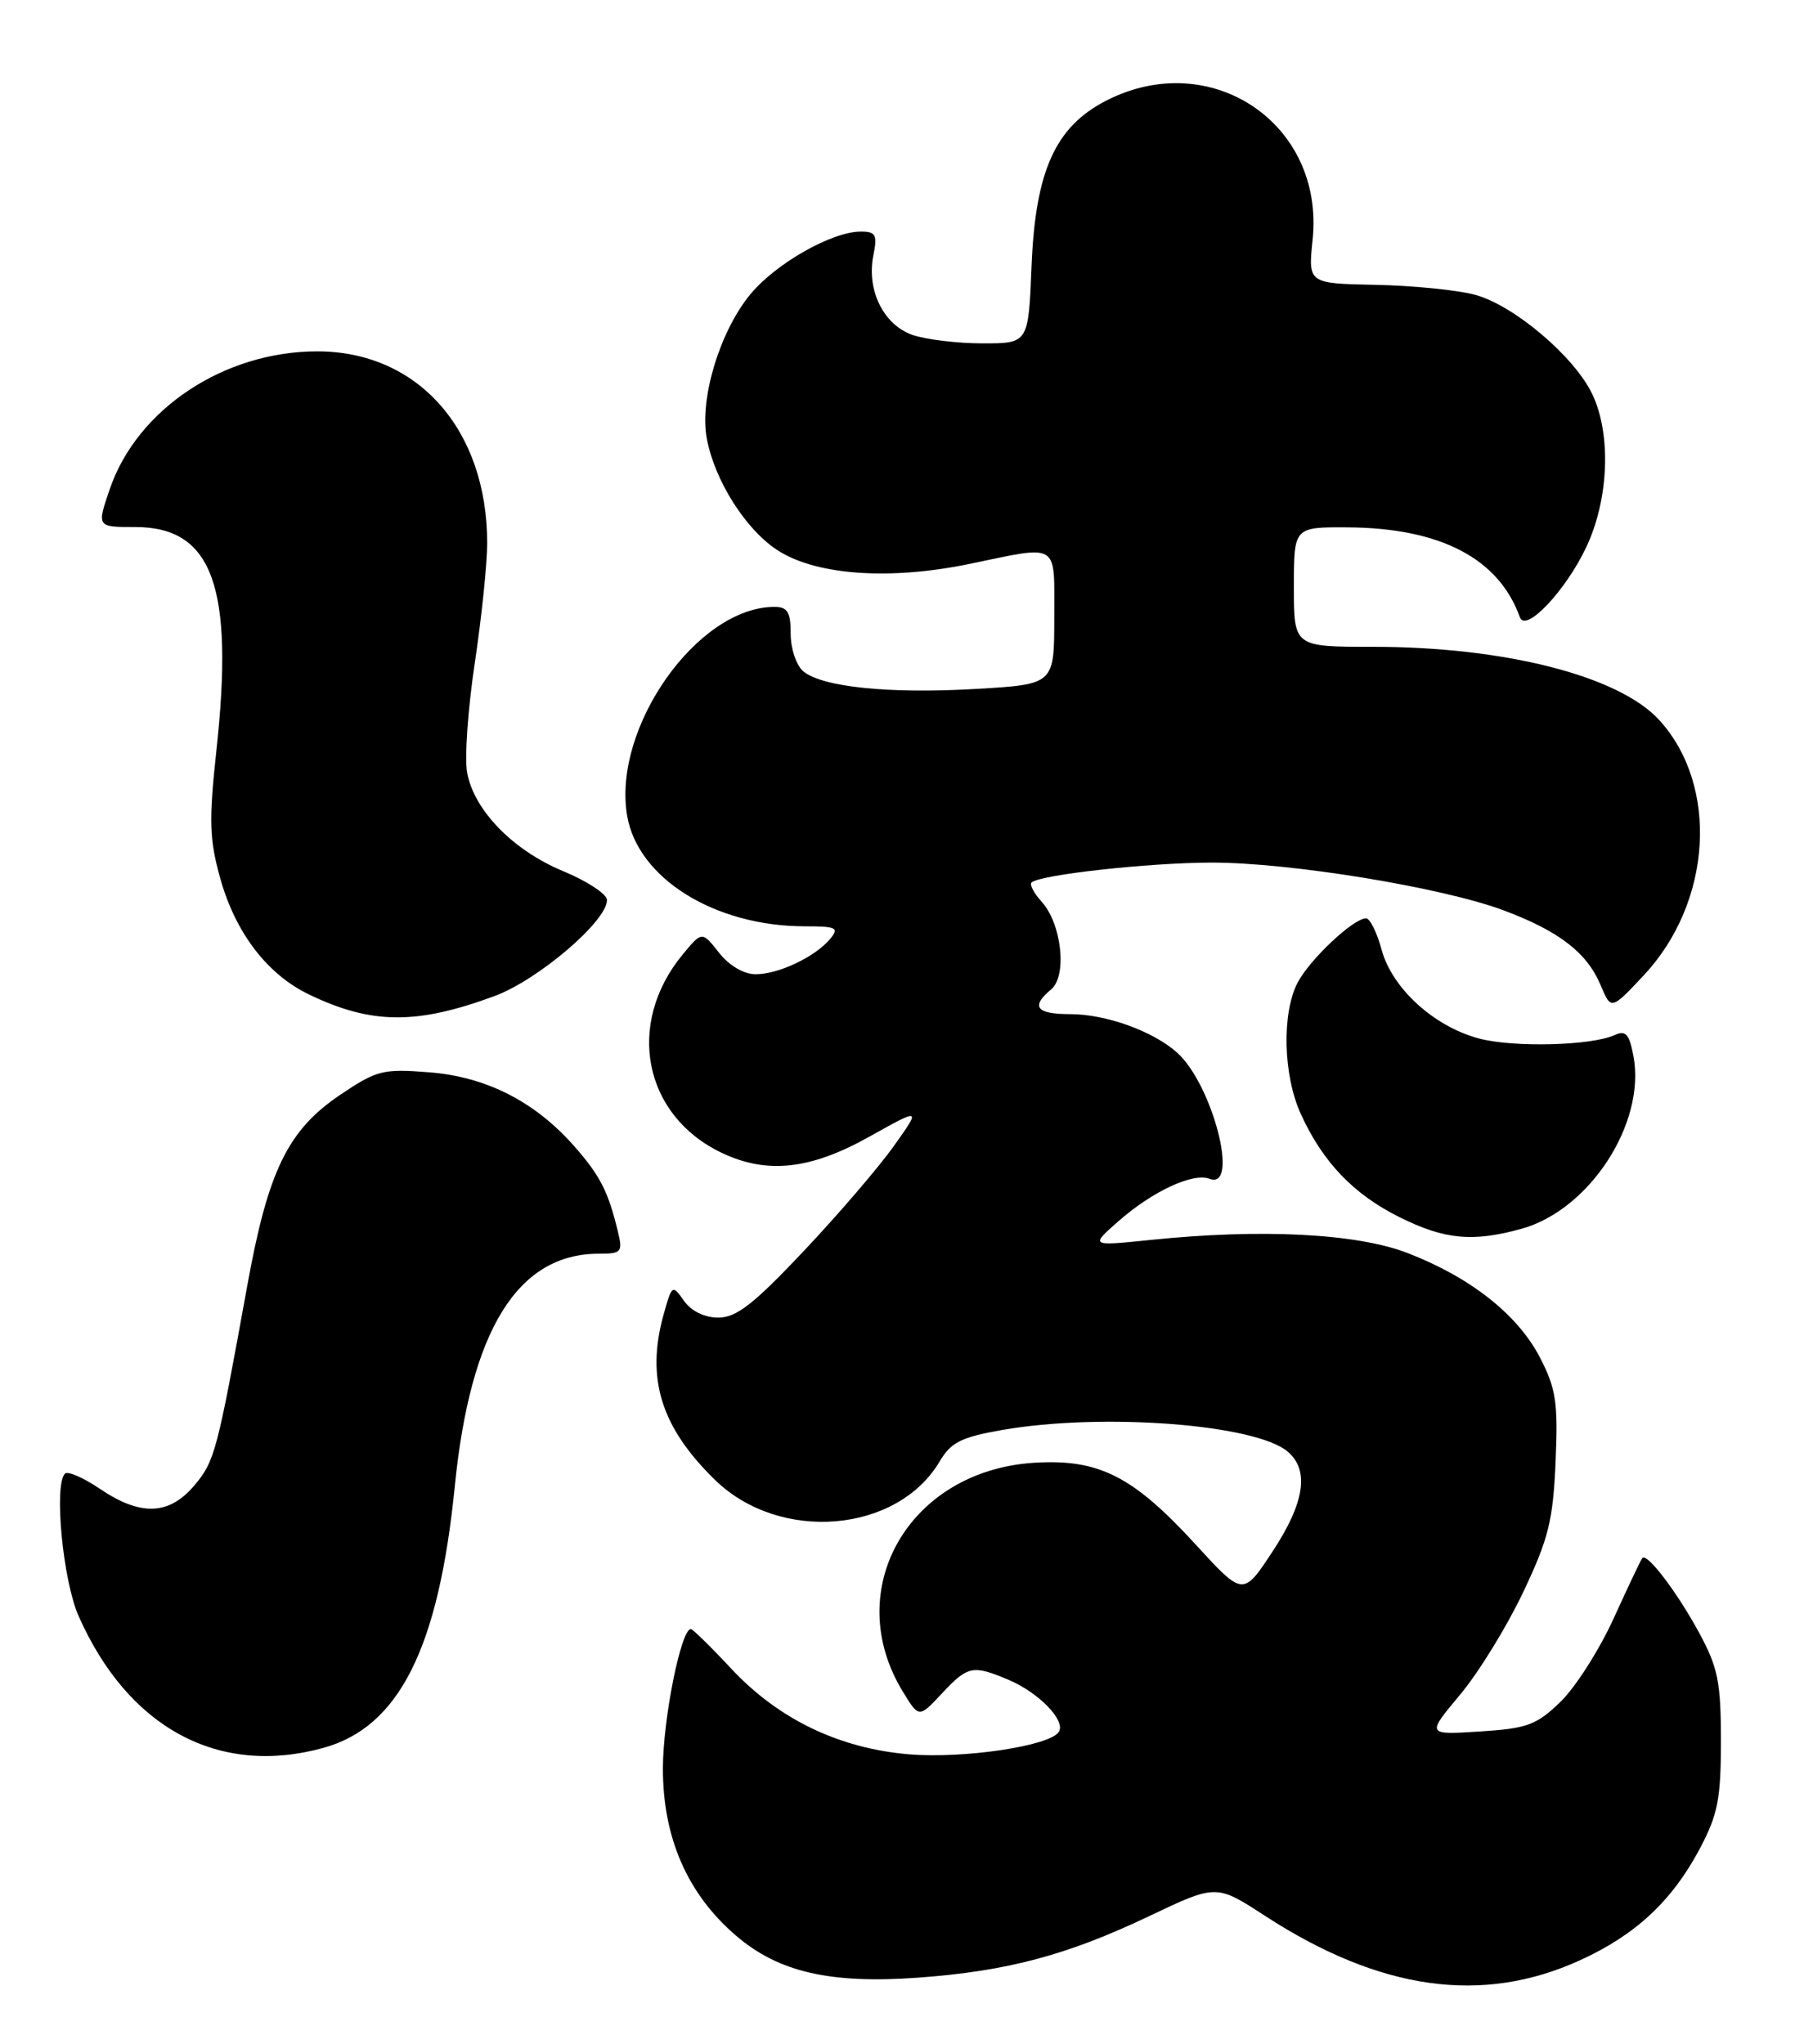 <?xml version="1.0" encoding="UTF-8" standalone="no"?>
<!DOCTYPE svg PUBLIC "-//W3C//DTD SVG 1.1//EN" "http://www.w3.org/Graphics/SVG/1.1/DTD/svg11.dtd" >
<svg xmlns="http://www.w3.org/2000/svg" xmlns:xlink="http://www.w3.org/1999/xlink" version="1.1" viewBox="0 0 227 256">
 <g >
 <path fill="currentColor"
d=" M 197.85 245.47 C 204.80 242.30 209.36 238.04 212.83 231.50 C 215.09 227.23 215.47 225.27 215.47 218.00 C 215.47 210.65 215.10 208.82 212.76 204.50 C 209.99 199.38 206.21 194.41 205.63 195.11 C 205.45 195.32 203.84 198.72 202.05 202.65 C 200.26 206.59 197.26 211.29 195.39 213.11 C 192.37 216.03 191.23 216.45 185.29 216.83 C 178.60 217.26 178.60 217.26 182.79 212.25 C 185.10 209.50 188.65 203.73 190.69 199.43 C 193.89 192.70 194.45 190.43 194.77 183.06 C 195.09 175.63 194.83 173.91 192.82 170.01 C 190.04 164.64 184.15 159.98 176.28 156.93 C 169.90 154.45 157.91 153.84 144.00 155.28 C 136.50 156.05 136.50 156.05 140.00 152.96 C 144.28 149.19 149.36 146.82 151.44 147.62 C 155.26 149.08 151.81 135.74 147.35 131.79 C 144.35 129.12 138.46 127.00 134.03 127.00 C 129.74 127.00 129.01 126.07 131.60 123.91 C 133.64 122.23 132.94 115.69 130.42 112.92 C 129.46 111.86 128.89 110.78 129.15 110.52 C 130.11 109.55 143.77 108.04 151.65 108.02 C 161.45 108.00 180.57 111.12 188.26 114.00 C 195.19 116.59 198.69 119.29 200.40 123.35 C 201.72 126.50 201.72 126.50 205.80 122.15 C 214.38 112.99 215.26 98.36 207.72 90.14 C 202.66 84.64 188.42 81.00 171.91 81.00 C 162.00 81.00 162.00 81.00 162.00 73.50 C 162.00 66.00 162.00 66.00 168.75 66.04 C 180.36 66.12 187.66 69.93 190.30 77.30 C 191.01 79.29 196.04 73.98 198.62 68.50 C 201.44 62.52 201.76 54.40 199.37 49.37 C 197.14 44.66 189.55 38.23 184.70 36.92 C 182.49 36.32 176.87 35.76 172.23 35.67 C 163.78 35.50 163.78 35.50 164.35 30.00 C 165.86 15.46 151.58 5.87 138.47 12.62 C 132.13 15.89 129.65 21.40 129.16 33.25 C 128.77 43.00 128.77 43.00 123.03 43.00 C 119.88 43.00 115.92 42.52 114.24 41.94 C 110.62 40.67 108.48 36.33 109.35 31.99 C 109.87 29.41 109.66 29.00 107.79 29.00 C 104.17 29.00 97.17 32.97 93.96 36.84 C 90.15 41.44 87.58 49.89 88.48 54.83 C 89.46 60.23 93.49 66.52 97.55 69.03 C 102.45 72.06 111.50 72.66 121.38 70.62 C 132.77 68.26 132.00 67.77 132.00 77.35 C 132.00 85.70 132.00 85.70 122.25 86.27 C 111.39 86.91 102.97 86.05 100.58 84.07 C 99.71 83.34 99.00 81.24 99.00 79.38 C 99.00 76.65 98.61 76.00 96.97 76.00 C 87.33 76.00 76.66 91.12 78.52 102.14 C 79.85 110.00 89.50 116.00 100.80 116.00 C 104.72 116.00 105.09 116.18 103.95 117.57 C 102.07 119.82 97.50 122.00 94.62 122.00 C 93.12 122.00 91.31 120.93 90.02 119.30 C 87.90 116.60 87.90 116.60 85.46 119.55 C 78.30 128.25 80.57 139.72 90.39 144.38 C 96.04 147.06 101.47 146.47 108.82 142.36 C 115.33 138.72 115.33 138.72 111.91 143.52 C 110.04 146.16 104.96 152.08 100.64 156.66 C 94.38 163.30 92.21 165.00 89.95 165.00 C 88.20 165.00 86.55 164.19 85.63 162.89 C 84.19 160.83 84.13 160.88 83.08 164.64 C 80.86 172.65 82.77 178.76 89.56 185.36 C 97.66 193.23 112.35 191.99 117.66 183.00 C 119.07 180.61 120.36 179.97 125.50 179.07 C 138.05 176.89 157.25 178.35 161.25 181.80 C 163.97 184.14 163.34 188.21 159.32 194.31 C 155.64 199.90 155.64 199.90 149.69 193.40 C 141.83 184.82 137.56 182.67 129.45 183.18 C 113.79 184.18 105.26 199.07 113.03 211.82 C 115.06 215.15 115.06 215.15 117.93 212.07 C 121.18 208.59 121.80 208.47 126.28 210.36 C 130.08 211.97 133.45 215.46 132.58 216.87 C 131.49 218.64 120.69 220.26 113.82 219.69 C 105.07 218.95 97.50 215.31 91.58 208.99 C 89.02 206.24 86.73 204.00 86.50 204.00 C 85.26 204.00 83.00 215.31 83.00 221.49 C 83.00 230.16 86.09 237.21 92.18 242.42 C 97.48 246.96 103.94 248.45 114.91 247.66 C 126.09 246.85 133.58 244.86 143.89 239.95 C 152.29 235.95 152.29 235.95 158.39 239.92 C 172.80 249.27 185.59 251.07 197.85 245.47 Z  M 40.50 218.88 C 49.96 216.27 54.92 206.40 56.94 186.14 C 58.90 166.56 64.81 157.00 74.97 157.00 C 77.81 157.00 77.99 156.80 77.37 154.25 C 76.15 149.20 75.16 147.25 71.93 143.57 C 66.99 137.95 60.90 134.84 53.71 134.28 C 47.93 133.82 47.16 134.02 42.54 137.14 C 36.03 141.55 33.56 146.63 30.96 161.00 C 27.18 181.87 26.89 182.98 24.34 186.01 C 21.18 189.76 17.60 189.89 12.52 186.45 C 10.46 185.05 8.48 184.19 8.13 184.54 C 6.73 185.96 7.87 197.92 9.84 202.37 C 16.05 216.40 27.38 222.51 40.50 218.88 Z  M 190.50 153.88 C 199.04 151.51 206.09 140.64 204.52 132.26 C 204.00 129.50 203.55 128.98 202.19 129.61 C 199.24 130.96 189.47 131.20 185.14 130.04 C 179.50 128.52 174.28 123.74 172.98 118.91 C 172.40 116.76 171.52 115.00 171.04 115.00 C 169.45 115.00 163.97 120.17 162.46 123.07 C 160.47 126.93 160.66 134.66 162.87 139.50 C 165.61 145.52 169.47 149.56 175.22 152.42 C 180.87 155.24 184.39 155.57 190.50 153.88 Z  M 61.91 124.74 C 67.37 122.72 76.00 115.36 76.00 112.71 C 76.00 111.97 73.54 110.35 70.53 109.10 C 64.25 106.50 59.37 101.50 58.49 96.77 C 58.15 94.97 58.58 88.81 59.44 83.07 C 60.30 77.34 61.00 70.56 61.00 68.01 C 61.00 53.80 52.31 44.00 39.73 44.00 C 28.04 44.00 17.15 51.24 13.73 61.29 C 12.12 66.00 12.12 66.00 16.92 66.00 C 26.62 66.00 29.33 73.47 27.09 94.03 C 26.14 102.79 26.21 105.13 27.59 110.04 C 29.50 116.85 33.49 122.05 38.72 124.55 C 46.53 128.30 52.14 128.34 61.91 124.74 Z "/>
</g>
</svg>